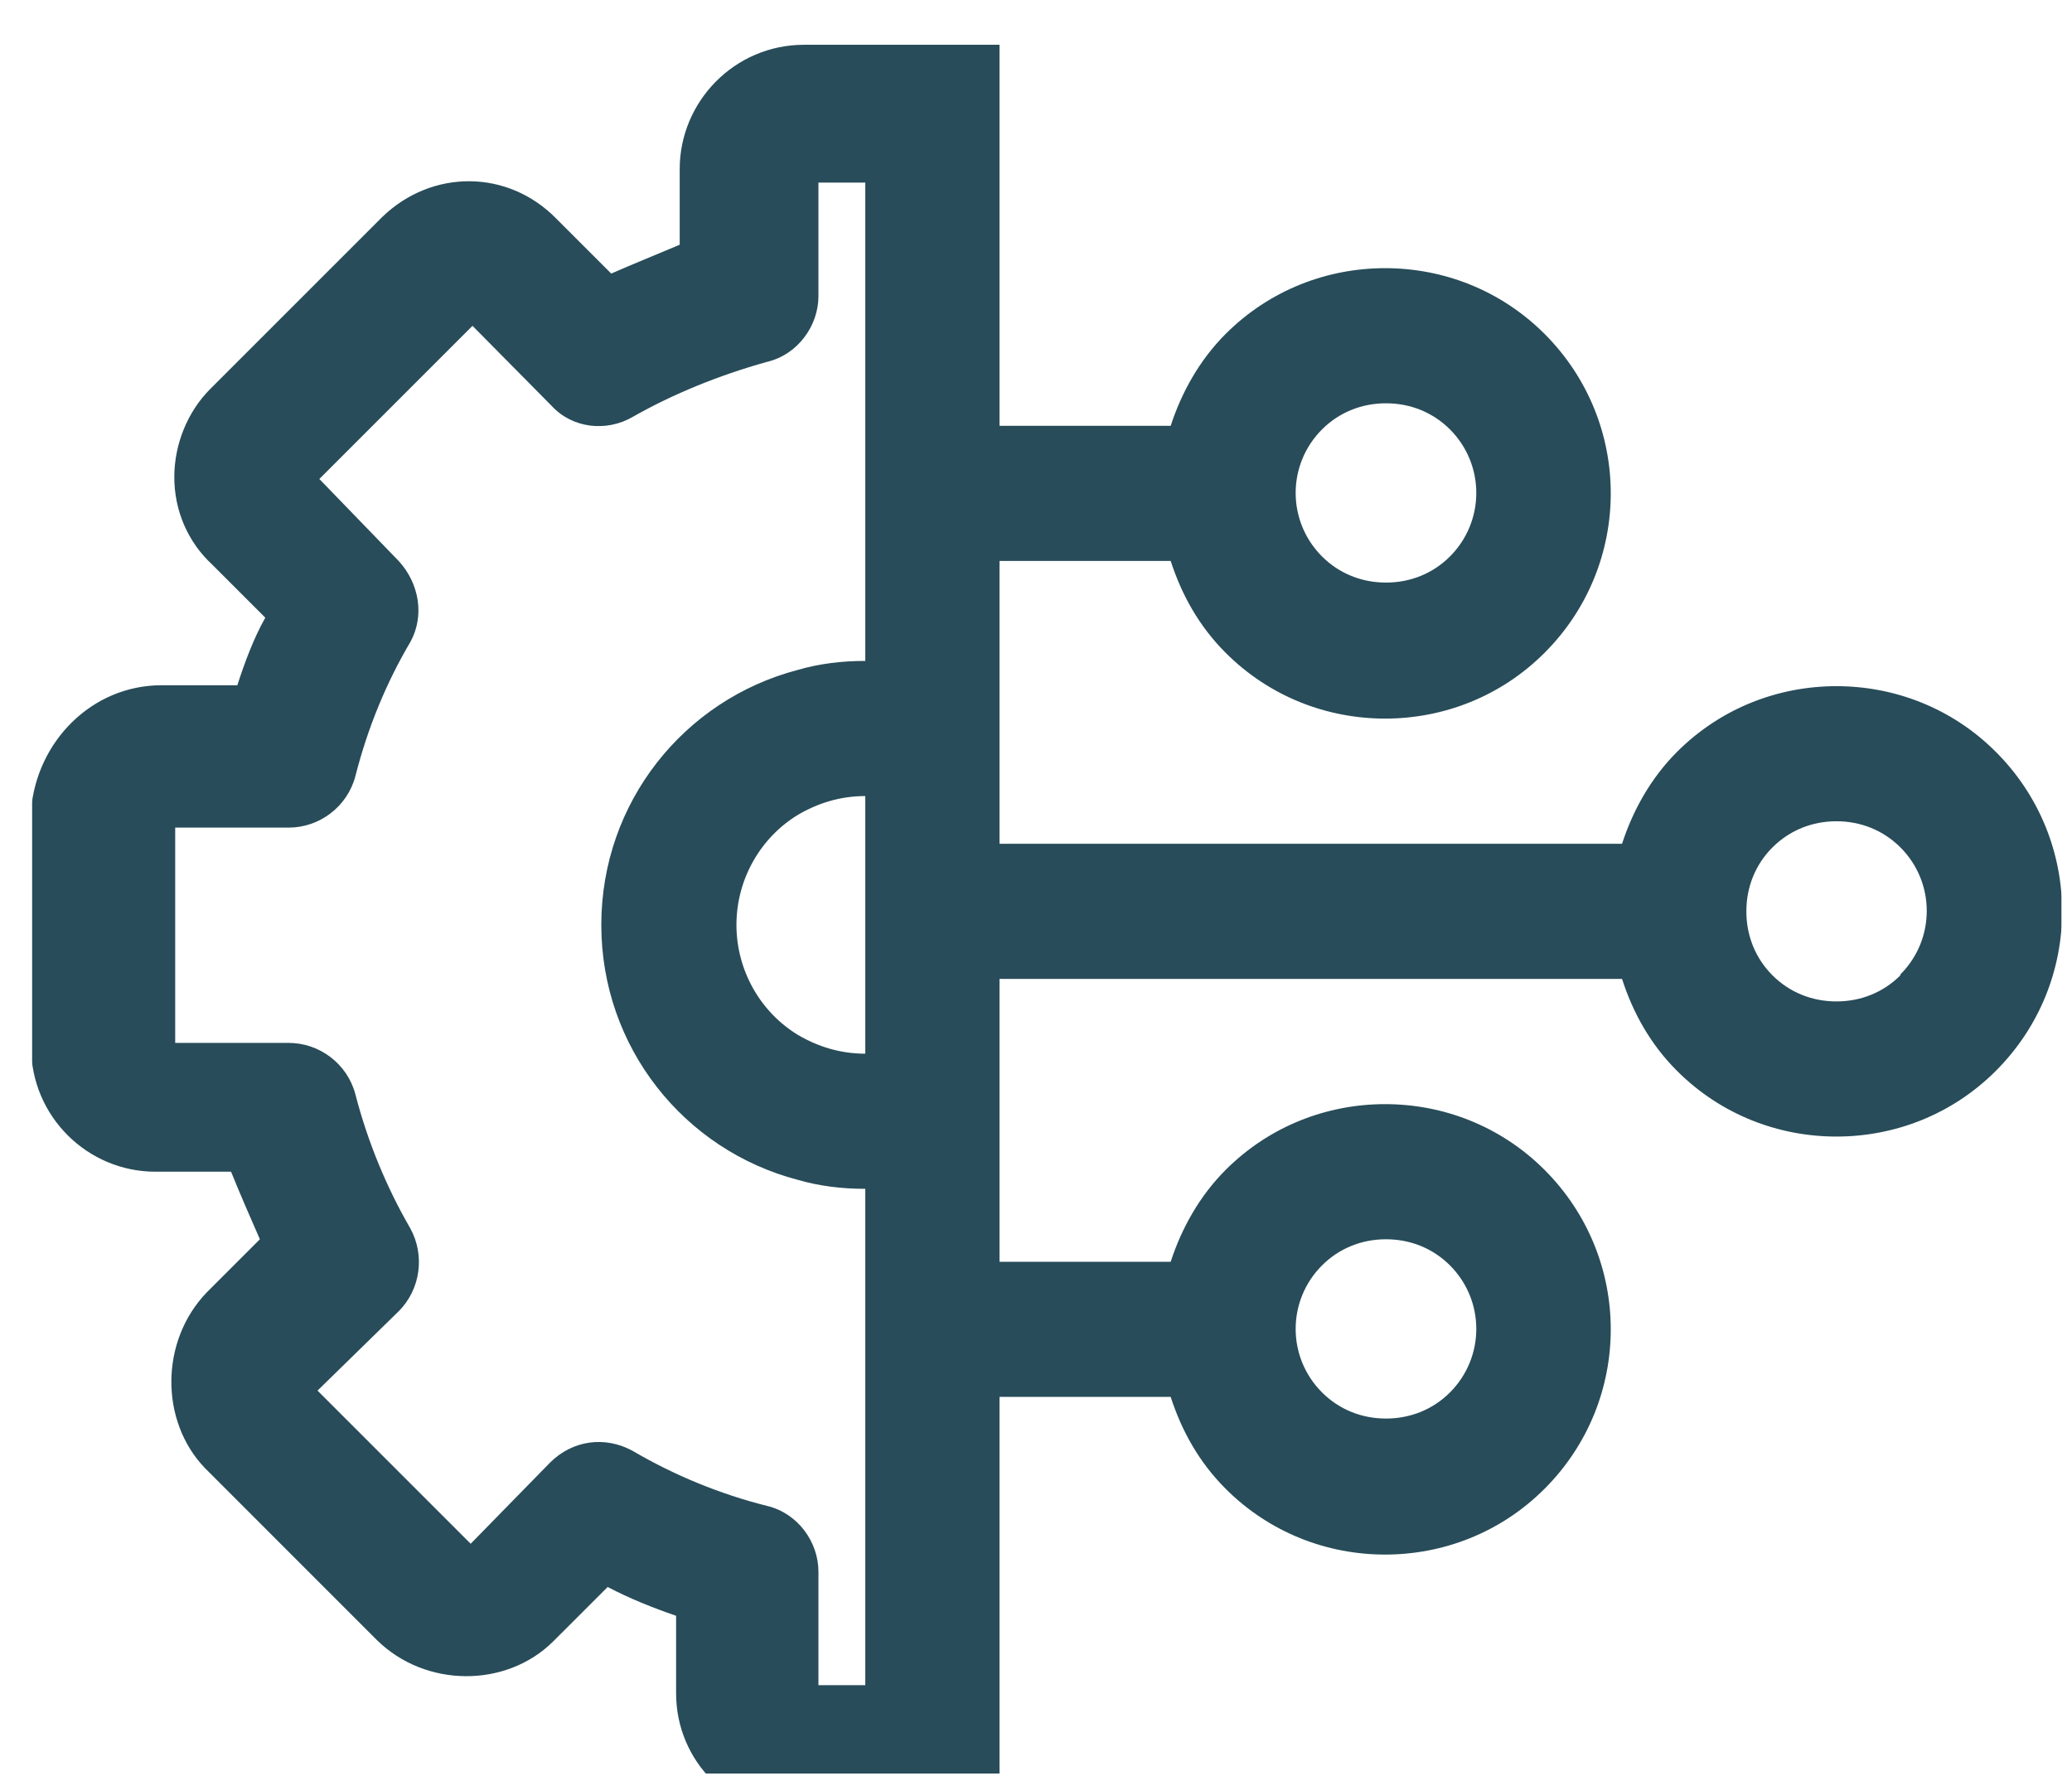 <svg width="49" height="42" viewBox="0 0 49 42" fill="none" xmlns="http://www.w3.org/2000/svg">
<g id="Layer_1">
<g clip-path="url(#clip0_270_33513)">
<path id="Vector 253" d="M21.606 40.198V2.859L19.645 1.289L17.225 5.867L14.413 6.717L10.947 5.082L6.043 9.529L7.612 12.994V16.199L3.623 18.095V23.98L8.135 26.858L6.631 32.416L11.732 36.405L16.832 35.163L18.206 39.609L21.606 40.198Z" fill="white"/>
<circle id="Ellipse 2" cx="32.919" cy="10.918" r="3.09" fill="white"/>
<circle id="Ellipse 3" cx="43.45" cy="21" r="3.09" fill="white"/>
<circle id="Ellipse 4" cx="32.594" cy="30.309" r="3.09" fill="white"/>
<g id="Vector" filter="url(#filter0_d_270_33513)">
<path d="M47.2 16.783C46.157 15.739 44.793 15.228 43.429 15.228C42.066 15.228 40.702 15.739 39.658 16.783C39.041 17.401 38.614 18.168 38.359 18.956H23.637V12.266H27.685C27.941 13.055 28.346 13.8 28.985 14.439C30.029 15.483 31.392 15.995 32.756 15.995C34.119 15.995 35.483 15.483 36.527 14.439C38.614 12.351 38.614 8.985 36.527 6.897C35.483 5.854 34.119 5.342 32.756 5.342C31.392 5.342 30.029 5.854 28.985 6.897C28.367 7.515 27.941 8.282 27.685 9.071H23.637V3.318V0.059H19.014C17.373 0.059 16.074 1.401 16.074 2.999V4.788C15.52 5.023 14.987 5.236 14.455 5.47L13.155 4.17C12.005 2.999 10.215 2.999 9.043 4.128L4.974 8.197C4.441 8.73 4.122 9.497 4.122 10.285C4.122 11.073 4.441 11.819 5.017 12.351L6.274 13.608C5.997 14.098 5.784 14.674 5.613 15.206H3.824C2.162 15.206 0.862 16.549 0.734 18.168V23.75C0.734 25.412 2.077 26.711 3.674 26.711H5.464C5.698 27.286 5.911 27.776 6.146 28.309L4.889 29.566C3.781 30.716 3.781 32.612 4.846 33.72L8.915 37.79C10.066 38.919 11.962 38.919 13.07 37.832L14.37 36.533C14.902 36.81 15.435 37.023 15.989 37.214V39.047C15.989 40.645 17.267 41.944 18.886 41.944H23.637V38.855V32.037H27.685C27.941 32.826 28.346 33.571 28.985 34.21C30.029 35.254 31.392 35.766 32.756 35.766C34.119 35.766 35.483 35.254 36.527 34.21C38.614 32.123 38.614 28.756 36.527 26.668C35.483 25.625 34.119 25.113 32.756 25.113C31.392 25.113 30.029 25.625 28.985 26.668C28.367 27.286 27.941 28.053 27.685 28.842H23.637V22.152H38.359C38.614 22.94 39.019 23.686 39.658 24.325C40.702 25.369 42.066 25.88 43.429 25.88C44.793 25.88 46.157 25.369 47.2 24.325C49.288 22.237 49.288 18.871 47.2 16.783ZM31.264 9.156C31.669 8.751 32.202 8.538 32.777 8.538C33.352 8.538 33.885 8.751 34.29 9.156C35.12 9.987 35.12 11.329 34.29 12.16C33.885 12.565 33.352 12.778 32.777 12.778C32.202 12.778 31.669 12.565 31.264 12.16C30.433 11.329 30.433 9.987 31.264 9.156ZM31.264 28.927C31.669 28.522 32.202 28.309 32.777 28.309C33.352 28.309 33.885 28.522 34.29 28.927C35.12 29.758 35.12 31.1 34.29 31.931C33.885 32.336 33.352 32.549 32.777 32.549C32.202 32.549 31.669 32.336 31.264 31.931C30.433 31.1 30.433 29.758 31.264 28.927ZM20.463 23.92C19.866 23.92 19.334 23.75 18.865 23.473C17.991 22.94 17.416 21.96 17.416 20.873C17.416 19.787 17.991 18.807 18.865 18.274C19.334 17.997 19.866 17.827 20.463 17.827V23.92ZM19.355 38.855V36.17C19.355 35.467 18.865 34.786 18.14 34.615C17.033 34.338 15.946 33.891 14.966 33.316C14.306 32.953 13.539 33.06 13.006 33.593L11.131 35.51L7.509 31.888L9.427 30.013C9.959 29.481 10.045 28.671 9.704 28.053C9.15 27.095 8.702 26.029 8.404 24.879C8.212 24.154 7.552 23.665 6.828 23.665H4.143V18.573H6.828C7.552 18.573 8.212 18.083 8.404 17.358C8.702 16.186 9.15 15.121 9.704 14.184C10.045 13.566 9.917 12.799 9.427 12.266L7.552 10.328L11.174 6.706L13.049 8.602C13.539 9.134 14.348 9.22 14.966 8.858C15.903 8.325 16.99 7.878 18.14 7.558C18.865 7.387 19.355 6.706 19.355 6.003V3.318H20.463V14.631C19.909 14.631 19.376 14.695 18.865 14.844C16.18 15.547 14.22 17.976 14.22 20.873C14.22 23.771 16.18 26.2 18.865 26.903C19.376 27.052 19.909 27.116 20.463 27.116V38.855H19.355ZM44.942 22.067C44.537 22.471 44.005 22.684 43.429 22.684C42.854 22.684 42.322 22.471 41.917 22.067C41.512 21.662 41.299 21.129 41.299 20.554C41.299 19.979 41.512 19.446 41.917 19.041C42.322 18.637 42.854 18.423 43.429 18.423C44.005 18.423 44.537 18.637 44.942 19.041C45.773 19.872 45.773 21.214 44.942 22.045V22.067Z" fill="#284C59"/>
</g>
</g>
</g>
<defs>
<filter id="filter0_d_270_33513" x="-3.266" y="-2.941" width="56.032" height="49.887" filterUnits="userSpaceOnUse" color-interpolation-filters="sRGB">
<feFlood flood-opacity="0" result="BackgroundImageFix"/>
<feColorMatrix in="SourceAlpha" type="matrix" values="0 0 0 0 0 0 0 0 0 0 0 0 0 0 0 0 0 0 127 0" result="hardAlpha"/>
<feOffset dy="1"/>
<feGaussianBlur stdDeviation="2"/>
<feComposite in2="hardAlpha" operator="out"/>
<feColorMatrix type="matrix" values="0 0 0 0 0 0 0 0 0 0 0 0 0 0 0 0 0 0 0.06 0"/>
<feBlend mode="normal" in2="BackgroundImageFix" result="effect1_dropShadow_270_33513"/>
<feBlend mode="normal" in="SourceGraphic" in2="effect1_dropShadow_270_33513" result="shape"/>
</filter>
<clipPath id="clip0_270_33513">
<rect x="0.755" y="0.059" width="48" height="41.886" fill="white"/>
</clipPath>
</defs>
</svg>
